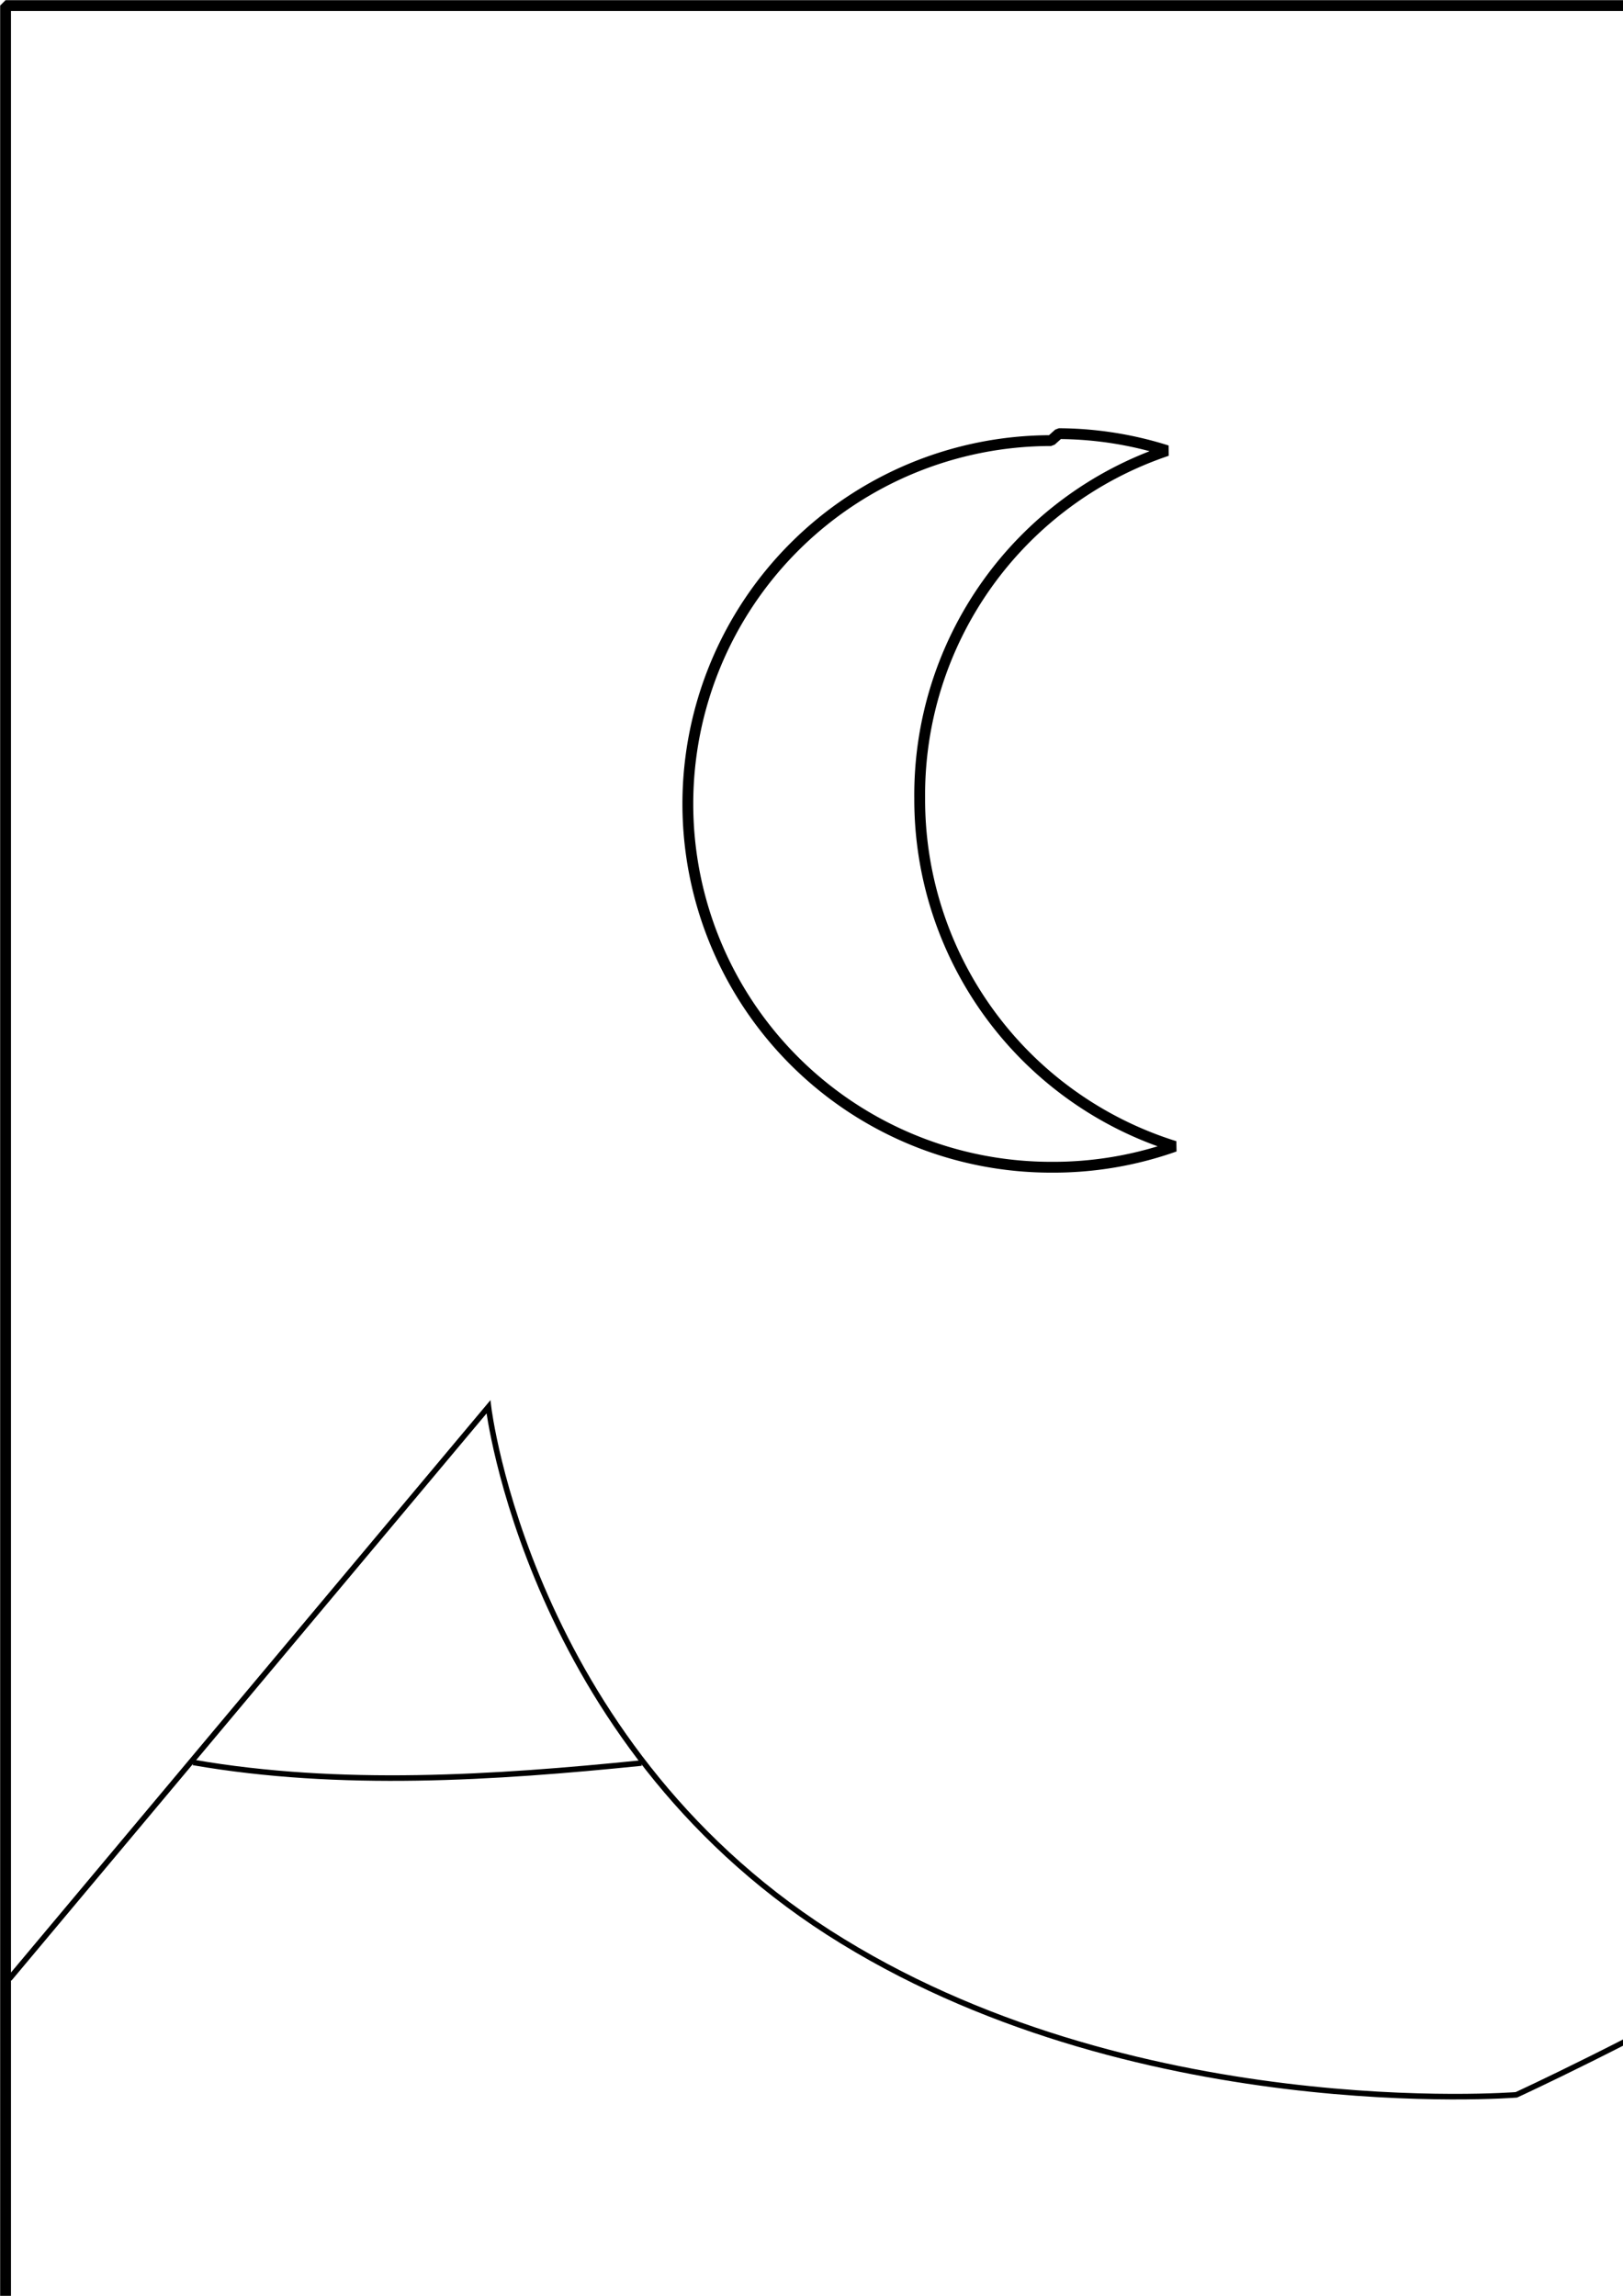 <svg id="svg5" width="210mm" height="297mm" version="1.1" viewBox="0 0 210 297" xmlns="http://www.w3.org/2000/svg"><g id="g4161"><path id="kuu" d="m136 57a47 47 0 00-47 47 47 47 0 0047 47 47 47 0 0016-2.7 47 47 0 01-33-45 47 47 0 0132-45 47 47 0 00-14-2.2z" fill="none" stroke="#000" stroke-linecap="round" stroke-miterlimit="0" stroke-width="1.4"/></g><g id="vuoristo" fill="none" stroke="#000"><rect id="rect234" x=".72" y=".72" width="739" height="554" stroke-linecap="round" stroke-miterlimit="0" stroke-width="1.4"/><path id="path353" d="m1.6 340 109-33 105 33 15-43 22 42 54-42 21 44 97-20 24 17 53-31 35 28 44-26 54 28 44-55 14 32 46-26" stroke-width=".72px"/><path id="path556" d="m1.2 256 62-74s5.1 43 44 68c39 25 89 21 89 21s59-27 92-58c33-31 32-36 32-36s6 39 17 57c11 18 72 39 72 39l140 3.6s54-13 89-47c34-34 71-82 71-82s20 57 31 74" stroke-width=".72px"/><path id="path882" d="m266 232c23 7.4 47 8.7 71 4.1" stroke-width=".72px"/><path id="path884" d="m25 228c19 3.3 39 2 58 .077" stroke-width=".72px"/></g></svg>
